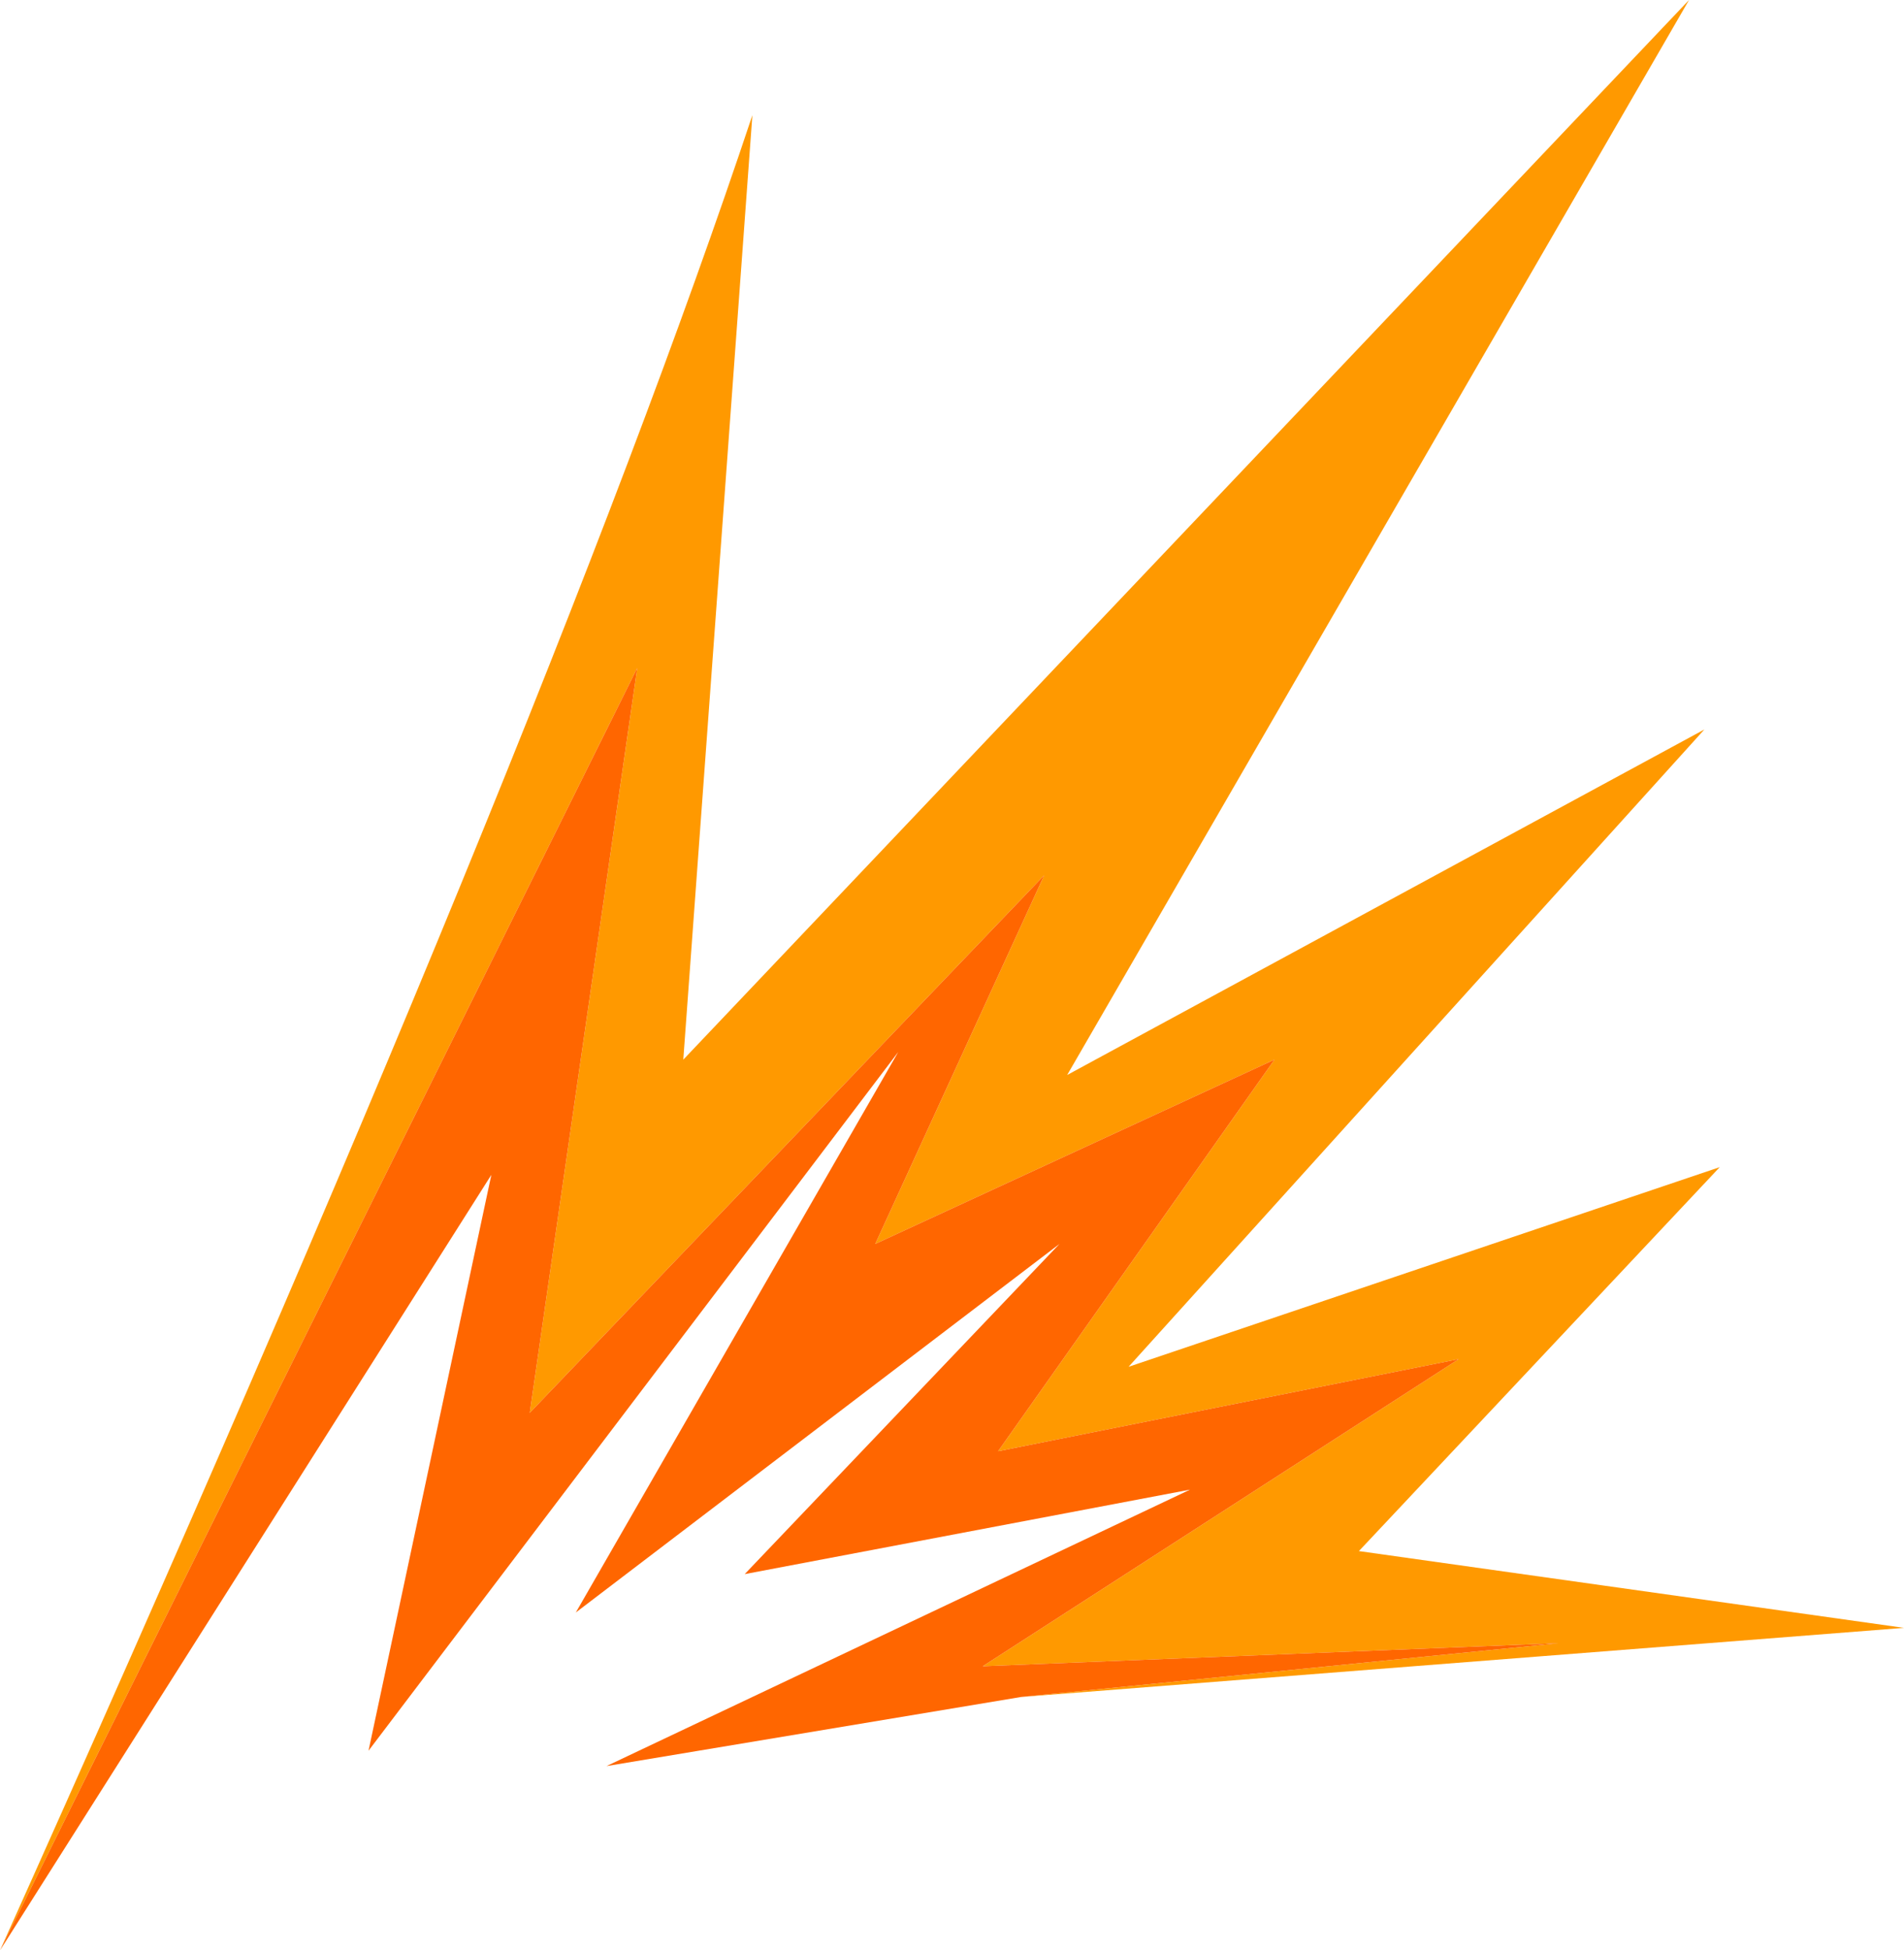 <?xml version="1.0" encoding="UTF-8" standalone="no"?>
<svg xmlns:xlink="http://www.w3.org/1999/xlink" height="12.7px" width="12.4px" xmlns="http://www.w3.org/2000/svg">
  <g transform="matrix(1.0, 0.0, 0.0, 1.0, -65.7, -22.8)">
    <path d="M72.35 33.85 L75.85 33.5 72.1 33.65 75.2 31.65 72.2 32.25 74.0 29.7 71.4 30.9 72.5 28.5 69.15 32.0 69.85 27.15 65.7 35.5 Q69.25 27.6 70.6 23.55 L70.15 29.7 76.7 22.8 72.65 29.8 76.8 27.55 73.05 31.7 76.9 30.4 74.55 32.9 78.1 33.4 72.35 33.85" fill="#ff9900" fill-rule="evenodd" stroke="none"/>
    <path d="M65.7 35.5 L69.85 27.15 69.15 32.0 72.5 28.5 71.4 30.9 74.0 29.7 72.2 32.25 75.2 31.65 72.1 33.65 75.85 33.5 72.35 33.85 69.65 34.3 73.45 32.5 70.55 33.05 72.6 30.9 69.45 33.3 71.55 29.65 68.1 34.2 68.9 30.45 65.7 35.5" fill="#ff6600" fill-rule="evenodd" stroke="none"/>
  </g>
</svg>
